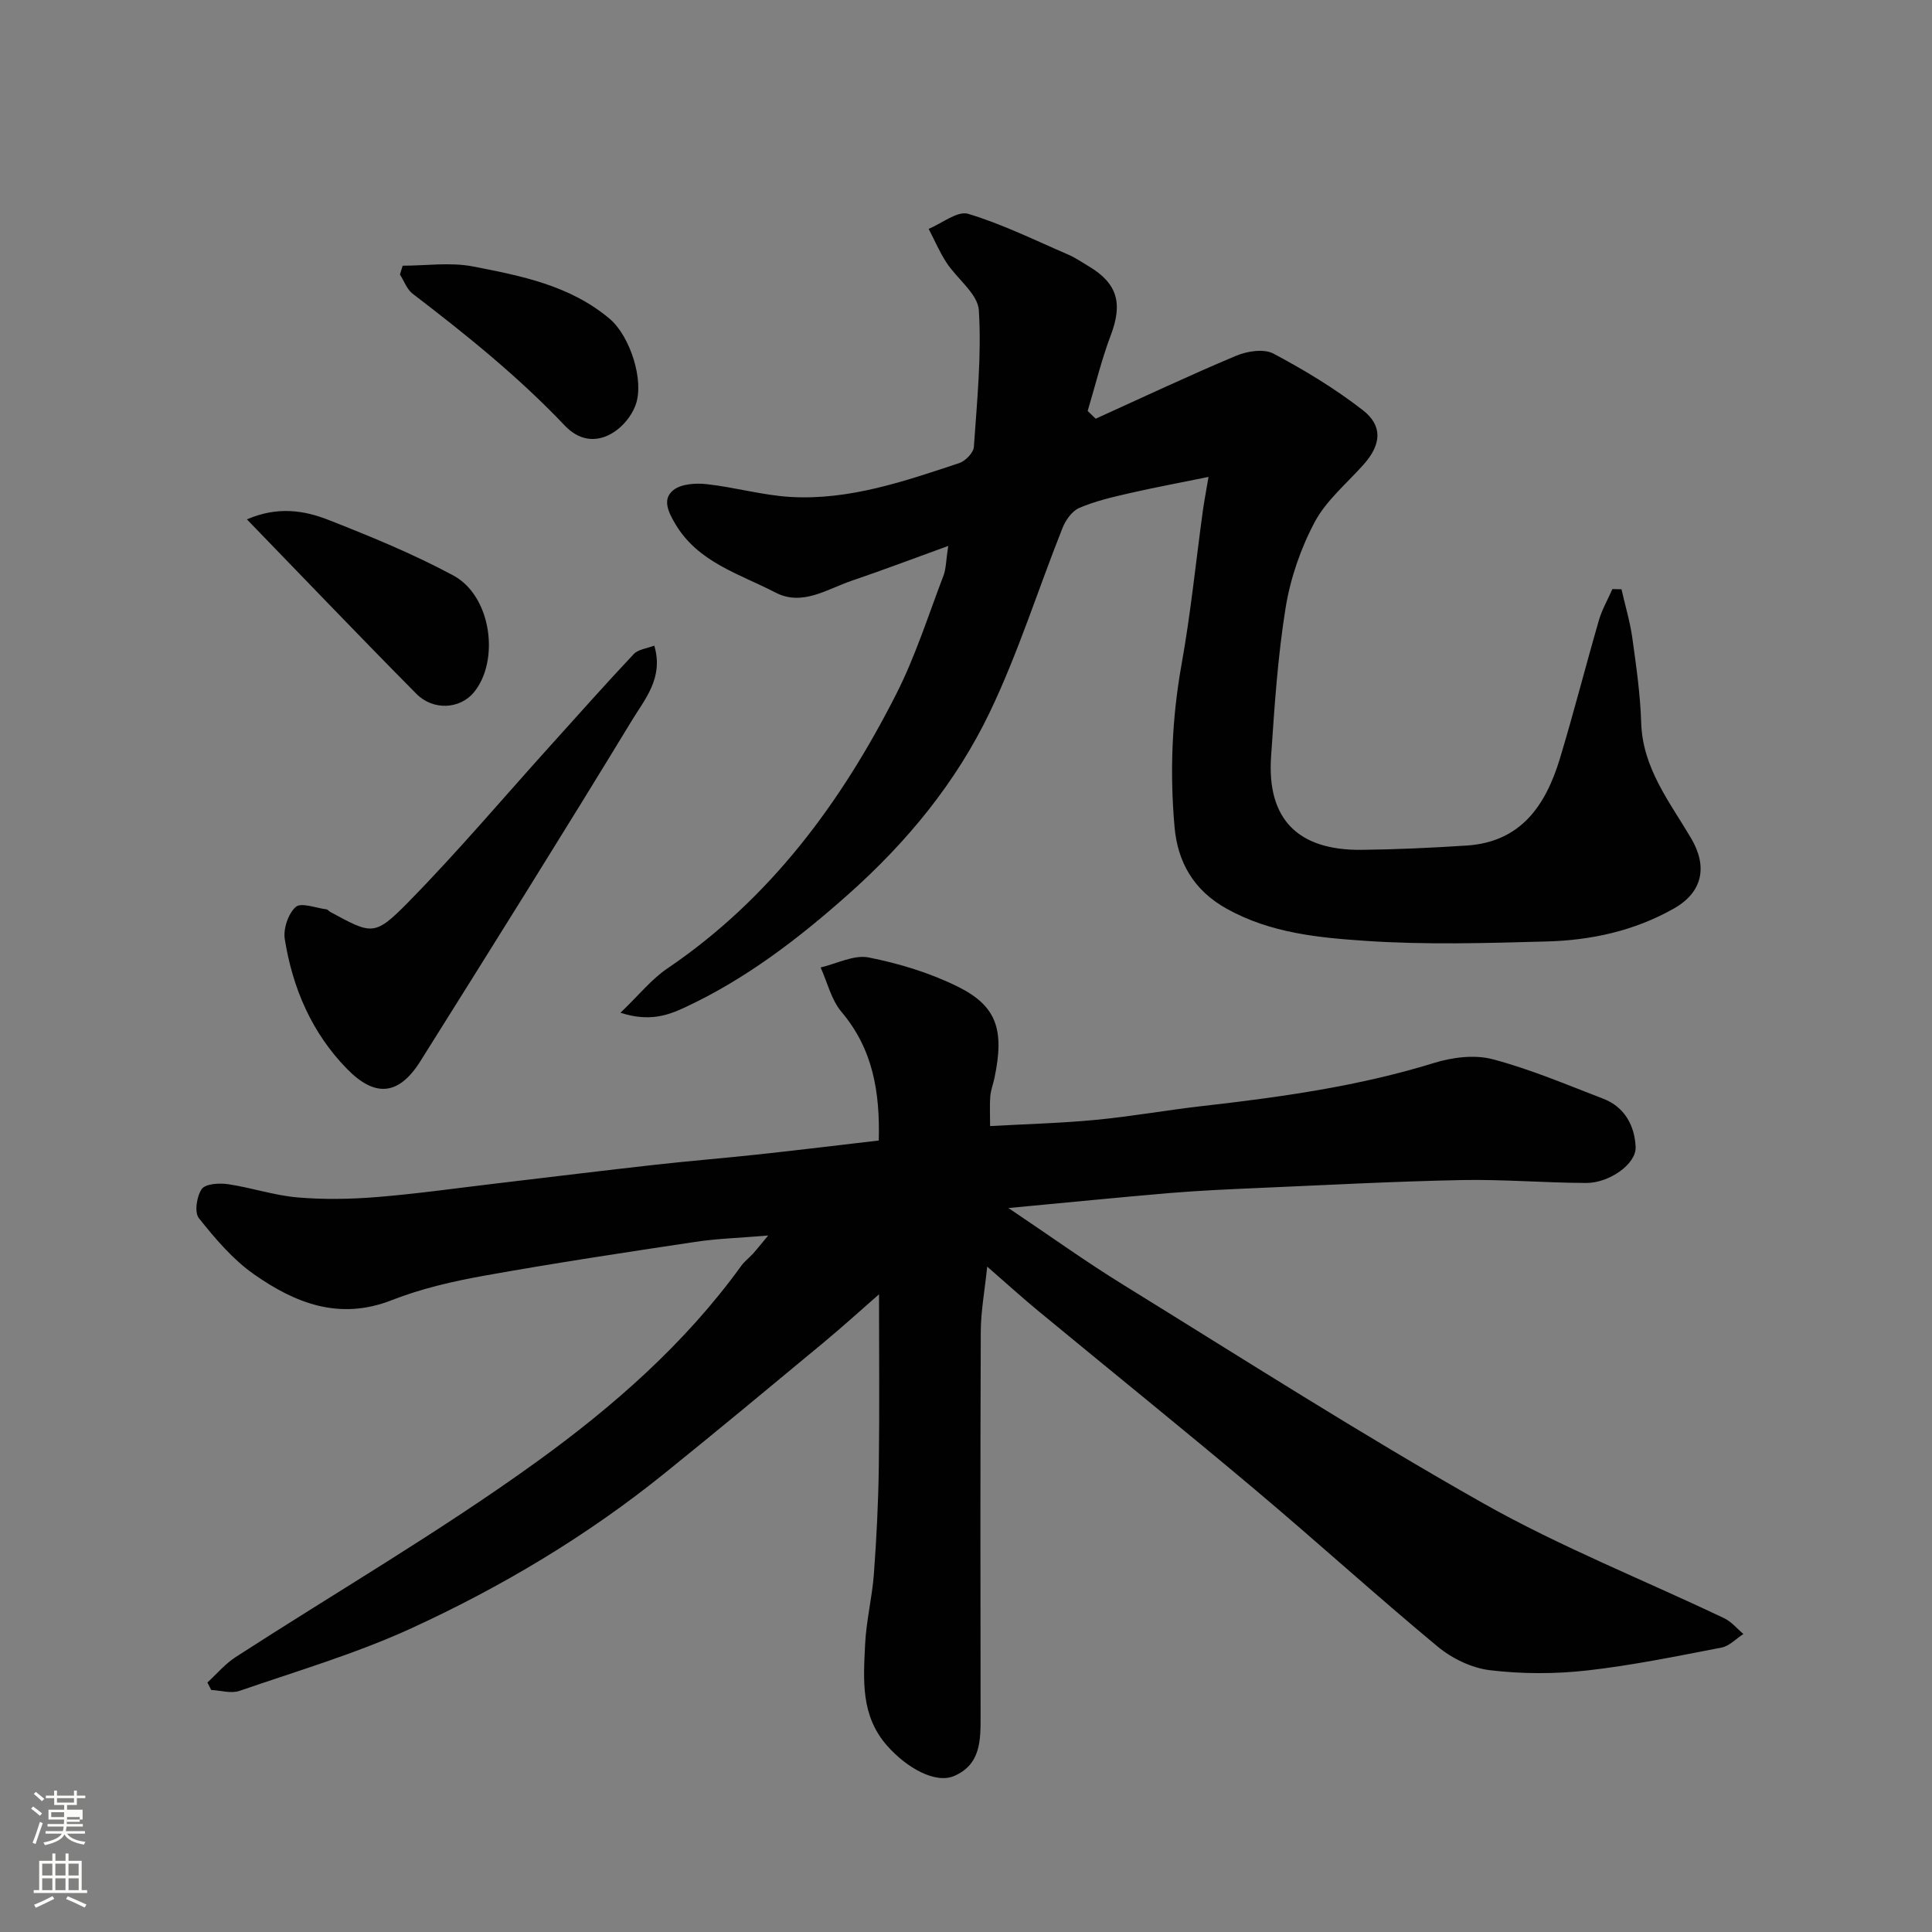 <svg enable-background="new 0 0 400 400" viewBox="0 0 400 400" xmlns="http://www.w3.org/2000/svg"><rect x="0" y="0" width="400" height="400" fill="#808080" stroke="none"/><path d="m6.44 374.46.42-.45c.65.47 1.27.95 1.85 1.44l-.45.49c-.65-.56-1.25-1.06-1.82-1.48m.93 7.33-.63-.26c.55-1.36 1.05-2.8 1.52-4.33.19.1.38.19.59.27-.46 1.29-.95 2.73-1.48 4.32m-.38-10.38.44-.42c.43.34 1.01.82 1.74 1.44l-.49.49c-.53-.51-1.09-1.01-1.69-1.51m2.5.35h1.72v-1.04h.59v1.04h3.52v-1.04h.59v1.04h1.75v.53h-1.75v1.42h-2.03v.97h3.22v2.03h-3.24c0 .35-.01.66-.03.93h3.32v.53h-3.37c-.03.27-.08.58-.15.94h3.96v.53h-3.71c.67.92 1.93 1.48 3.79 1.68-.13.24-.23.44-.29.59-2.13-.38-3.48-1.08-4.04-2.12-.43.97-1.77 1.72-4.03 2.23-.09-.19-.2-.37-.33-.55 2.1-.42 3.37-1.03 3.81-1.83h-3.36v-.53h3.58c.08-.29.13-.61.16-.94h-3.33v-.53h3.39c.02-.27.04-.58.04-.93h-3.23v-2.03h3.25v-.97h-2.07v-1.42h-1.73zm1.12 3.44v1h2.65c.01-.3.02-.44.01-.4v-.25-.35zm1.19-2h3.52v-.91h-3.52zm4.71 3h-2.63v.59c0 .15-.01.28-.01.4h2.64v-1.99z" fill="#fbfcfa"/><path d="m13.56 383.74h.63v1.52h2.72v6.07h1.13v.6h-11.06v-.6h1.13v-6.07h2.73v-1.52h.63v1.52h2.1v-1.52zm-2.69 8.83.38.56c-1.24.63-2.53 1.25-3.85 1.85-.1-.21-.21-.42-.34-.63 1.36-.55 2.63-1.15 3.81-1.78m-2.13-4.27h2.1v-2.45h-2.1zm0 3.04h2.1v-2.46h-2.1zm2.72-3.04h2.1v-2.45h-2.1zm0 3.04h2.1v-2.46h-2.1zm6.07 3.6c-1.41-.71-2.7-1.3-3.86-1.78l.35-.56c1.45.62 2.75 1.19 3.88 1.72zm-1.25-9.09h-2.1v2.45h2.1zm-2.09 5.49h2.1v-2.46h-2.1z" fill="#fbfcfa"/><g fill="#010101"><path d="m208.79 250.11c8.5 5.71 16 11.1 23.83 15.93 24.7 15.25 49.17 30.91 74.43 45.18 16.02 9.05 33.29 15.89 49.95 23.83 1.49.71 2.64 2.15 3.95 3.25-1.5.97-2.89 2.49-4.51 2.81-9.27 1.79-18.55 3.7-27.92 4.75-6.61.74-13.44.73-20.03-.06-3.79-.45-7.88-2.43-10.86-4.91-12.79-10.61-25.1-21.81-37.82-32.51-14.81-12.46-29.89-24.61-44.82-36.94-3.38-2.79-6.63-5.74-10.6-9.2-.53 5.09-1.31 9.25-1.33 13.42-.11 26.49-.08 52.99-.04 79.49.01 5.05.09 10.16-5.48 12.55-3.86 1.65-9.73-1.61-13.83-6.22-5.56-6.26-4.94-13.67-4.6-21.01.23-4.89 1.46-9.72 1.82-14.61.55-7.42.92-14.86 1.02-22.3.16-11.9.04-23.81.04-35.59-3.52 3.07-7.46 6.66-11.56 10.06-10.98 9.11-21.96 18.24-33.07 27.19-15.99 12.87-33.56 23.34-52.13 31.87-11.46 5.26-23.7 8.87-35.66 12.99-1.72.59-3.88-.09-5.84-.19-.26-.52-.53-1.03-.79-1.55 1.93-1.76 3.66-3.84 5.83-5.25 20.8-13.45 42.28-25.95 62.33-40.43 15.84-11.44 30.74-24.48 42.38-40.6.68-.93 1.64-1.65 2.43-2.51.74-.82 1.42-1.69 3.13-3.75-5.9.5-10.54.63-15.1 1.32-14.53 2.18-29.07 4.38-43.53 6.97-6.54 1.17-13.15 2.68-19.32 5.1-10.86 4.26-20.02.6-28.53-5.38-4.38-3.07-8.02-7.38-11.39-11.61-.95-1.2-.45-4.54.61-6.03.78-1.1 3.62-1.26 5.42-1 4.82.71 9.54 2.32 14.37 2.74 5.48.47 11.07.37 16.56-.08 8.32-.68 16.61-1.86 24.9-2.84 10.9-1.29 21.8-2.63 32.71-3.85 7.18-.8 14.39-1.38 21.58-2.16 8.11-.88 16.21-1.87 24.62-2.85.26-10.09-1.22-18.94-7.72-26.63-2.11-2.5-2.92-6.1-4.32-9.2 3.33-.77 6.88-2.67 9.94-2.07 6.32 1.25 12.69 3.19 18.45 6.04 8.12 4.01 9.68 8.98 7.61 18.89-.27 1.27-.76 2.52-.87 3.8-.15 1.79-.04 3.61-.04 6.18 7.55-.42 14.76-.6 21.93-1.29 7.33-.7 14.59-2.01 21.9-2.84 16.23-1.85 32.36-4.08 48.06-8.93 3.81-1.18 8.4-1.77 12.15-.78 7.81 2.06 15.33 5.27 22.91 8.18 4.45 1.71 6.51 5.62 6.7 9.99.16 3.52-5.46 7.47-10.23 7.45-8.61-.03-17.22-.77-25.82-.6-14.02.28-28.03 1.03-42.05 1.64-6.1.26-12.21.54-18.3 1.04-10.75.91-21.52 2-33.45 3.11z"/><path d="m335.71 122c.76 3.34 1.76 6.66 2.24 10.04.81 5.84 1.66 11.71 1.84 17.59.29 9.43 5.91 16.41 10.34 23.93 3.47 5.9 2.37 11.17-3.57 14.54-8.16 4.62-17.08 6.57-26.28 6.82-12.49.34-25.04.72-37.48-.12-9.79-.66-19.69-1.59-28.78-6.63-6.99-3.87-10.21-9.8-10.84-16.93-1-11.23-.56-22.48 1.45-33.7 1.88-10.46 2.94-21.06 4.38-31.6.28-2.07.69-4.13 1.2-7.2-5.87 1.2-11.21 2.19-16.49 3.4-3.48.8-7.01 1.62-10.27 3.02-1.49.64-2.82 2.52-3.46 4.13-5.05 12.69-9.16 25.83-15.04 38.11-6.97 14.55-17.11 26.91-29.33 37.77-10.39 9.24-21.21 17.52-33.79 23.39-3.58 1.67-7.41 3.04-13.37 1.12 3.84-3.68 6.42-6.95 9.71-9.17 21.28-14.42 35.98-34.33 47.4-56.84 3.96-7.8 6.62-16.26 9.76-24.47.55-1.44.52-3.11.99-6.17-7.36 2.67-13.64 5.05-20 7.21-5.11 1.74-10.22 5.33-15.79 2.43-7.45-3.87-16.01-6.22-20.73-14.22-1.45-2.46-2.75-5.13-.36-7 1.64-1.28 4.61-1.46 6.88-1.21 5.83.64 11.57 2.31 17.4 2.65 12.15.69 23.54-3.25 34.87-7.01 1.29-.43 2.96-2.14 3.04-3.36.65-9.42 1.61-18.9 1.03-28.28-.21-3.4-4.49-6.48-6.69-9.85-1.44-2.2-2.48-4.66-3.7-7.01 2.76-1.13 5.97-3.78 8.18-3.11 7.1 2.14 13.85 5.48 20.69 8.43 1.48.64 2.84 1.58 4.24 2.41 6 3.58 7.1 7.68 4.59 14.31-1.93 5.1-3.21 10.44-4.78 15.67.55.53 1.11 1.07 1.66 1.6 9.69-4.39 19.3-8.93 29.1-13.04 2.29-.96 5.73-1.49 7.7-.44 6.44 3.42 12.77 7.25 18.52 11.72 4.18 3.25 3.77 7.13.24 11.14-3.49 3.95-7.79 7.48-10.21 12.01-2.91 5.46-5.04 11.66-6.03 17.77-1.64 10.18-2.31 20.53-3.01 30.84-.87 12.88 5.54 19.4 18.73 19.26 7.26-.08 14.52-.42 21.77-.89 11.29-.73 16.39-8.4 19.31-18.04 2.87-9.49 5.31-19.1 8.07-28.62.65-2.23 1.85-4.29 2.79-6.44.65.02 1.27.03 1.88.04z"/><path d="m135.46 133.67c1.99 6.66-1.97 11.1-4.62 15.47-14.38 23.65-29.09 47.11-43.8 70.56-4.46 7.1-9.36 7.57-15.18 1.62-7.32-7.48-11.27-16.72-12.9-26.88-.34-2.14.71-5.29 2.28-6.67 1.11-.98 4.16.22 6.34.5.29.04.53.39.82.55 8.64 4.66 9.11 5.12 16.25-2.16 10.15-10.35 19.53-21.45 29.25-32.22 5.74-6.36 11.42-12.77 17.29-19 .93-1.01 2.74-1.18 4.27-1.77z"/><path d="m51.12 107.53c6.36-2.75 11.85-1.87 16.93.13 8.76 3.44 17.52 7.03 25.79 11.48 8.01 4.31 9.62 17.77 4.25 24.23-2.86 3.44-8.39 3.8-11.87.29-11.56-11.67-22.9-23.54-35.1-36.13z"/><path d="m83.37 55.01c4.85 0 9.84-.75 14.51.15 10 1.94 20.11 3.91 28.33 10.83 4.21 3.54 7.26 12.83 5.37 17.9-1.87 5.02-8.78 10.41-14.66 4.21-9.65-10.17-20.44-18.83-31.49-27.29-1.19-.91-1.77-2.64-2.63-3.98.19-.61.38-1.21.57-1.82z"/></g></svg>